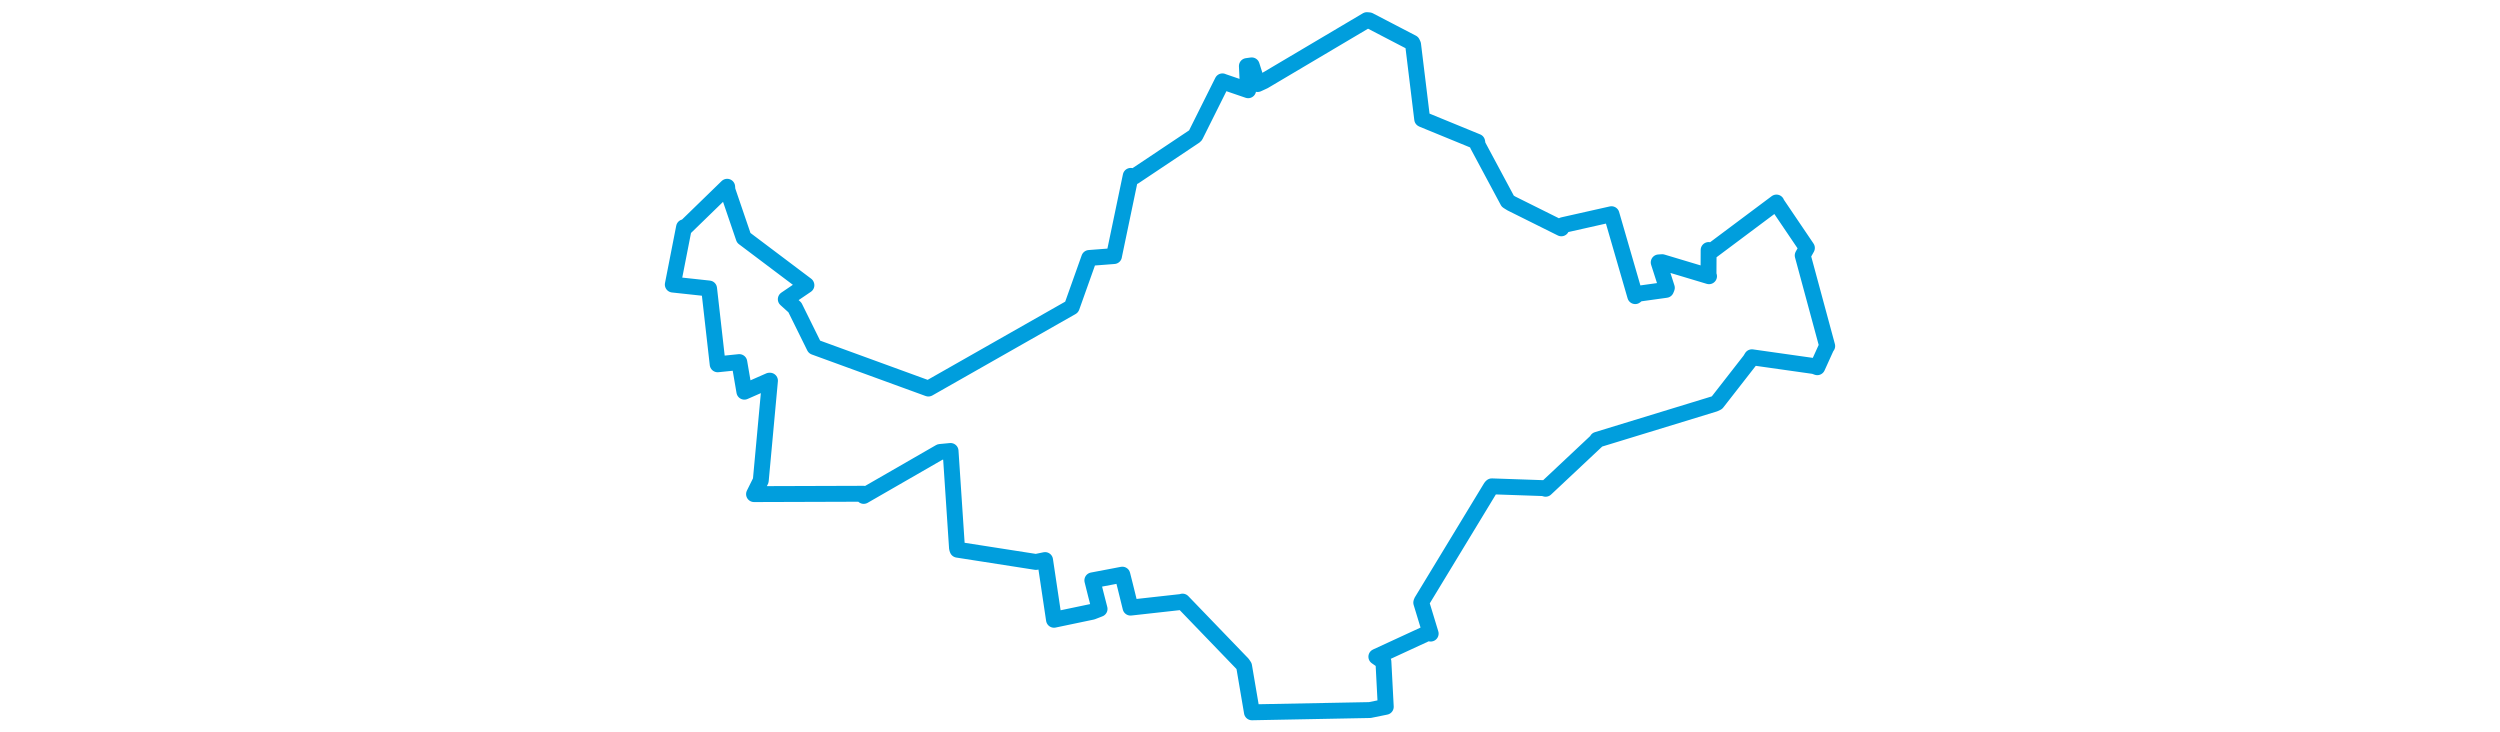 <svg viewBox="0 0 477.871 292.978" width="1000" xmlns="http://www.w3.org/2000/svg"><polygon points="8.053,113.828 8.152,113.839 22.568,115.398 26.003,145.722 34.653,144.833 36.682,156.676 46.719,152.265 46.923,152.27 43.245,192.213 40.549,197.646 84.358,197.504 84.418,198.365 114.939,180.79 119.157,180.387 121.744,219.308 121.948,219.883 153.318,224.782 156.965,224.024 160.518,247.843 160.535,247.91 175.825,244.708 178.763,243.565 177.301,237.87 175.871,232.146 184.542,230.5 187.867,229.859 189.022,234.439 191.144,243.049 211.935,240.738 211.955,240.638 235.934,265.522 236.57,266.467 239.699,284.872 239.705,284.925 286.862,284.022 293.243,282.723 292.3,264.659 289.475,262.691 310.127,253.156 311.207,253.441 307.439,241.055 307.545,240.652 335.346,194.832 335.66,194.537 356.268,195.248 357.185,195.509 377.785,176.172 377.817,175.908 424.692,161.561 425.733,161.064 438.992,144.054 439.692,142.903 464.573,146.43 465.853,146.89 469.455,138.943 469.819,138.42 460.015,102.167 461.697,99.179 449.613,81.319 449.515,81.013 423.173,100.711 422.384,100.005 422.336,110.211 422.548,110.493 403.812,104.87 402.419,104.961 405.675,115.125 405.336,115.947 394.224,117.492 393.026,118.455 383.708,86.294 383.529,85.678 364.143,90.041 363.469,91.336 343.491,81.391 342.055,80.503 330.02,58.045 329.801,56.695 308.059,47.778 307.811,47.65 304.172,17.809 303.833,17.091 286.618,8.139 285.699,8.053 244.516,32.452 241.98,33.62 239.618,26.152 237.685,26.422 238.045,34.057 238.201,36.1 228.031,32.615 227.913,32.546 217.135,54.132 216.925,54.398 192.598,70.647 191.222,70.352 184.596,102.08 184.54,102.424 180.519,102.735 174.612,103.188 167.64,122.77 167.604,122.843 110.373,155.382 110.283,155.422 65.014,138.909 64.7,138.787 56.893,122.979 53.249,119.686 61.503,114.091 61.472,114.003 36.59,95.263 36.431,95.153 29.91,76.046 29.802,74.701 13.108,90.926 12.546,90.893 8.053,113.828" stroke="#009edd" stroke-width="6.358px" fill="none" stroke-linejoin="round" vector-effect="non-scaling-stroke"></polygon></svg>